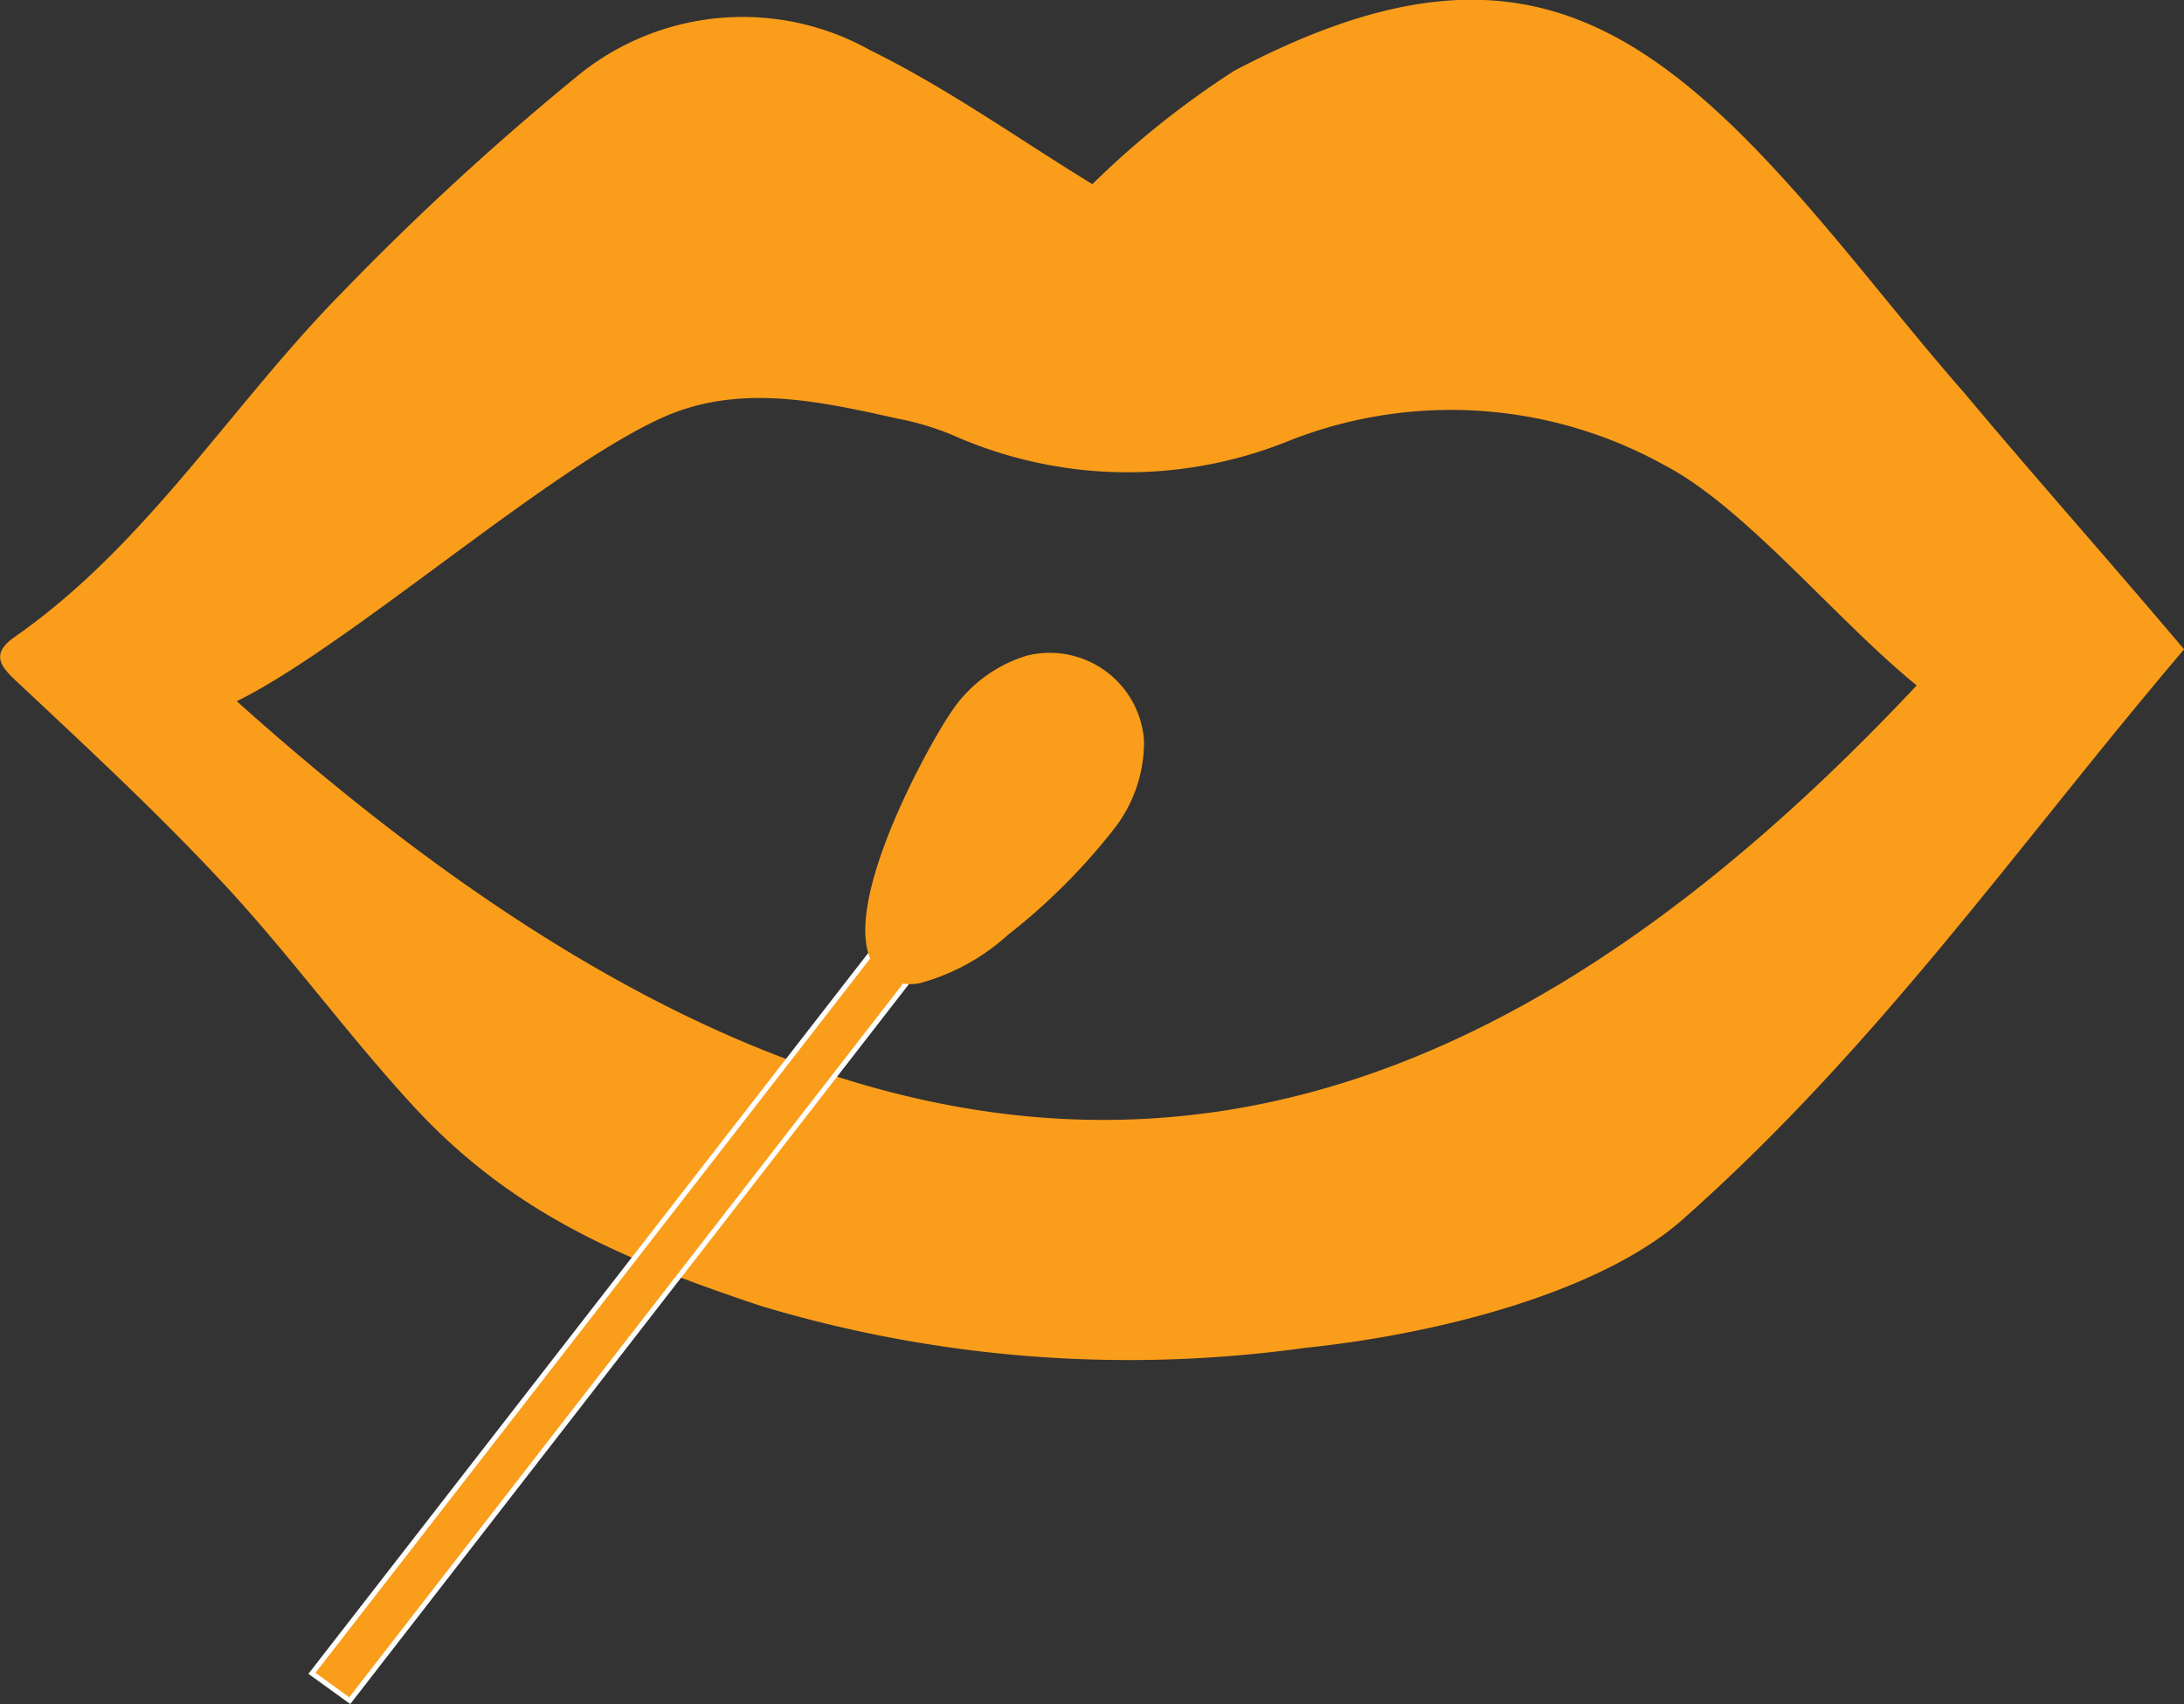<svg xmlns="http://www.w3.org/2000/svg" width="44.058" height="34.383" viewBox="0 0 44.058 34.383"><rect x="0" y="0" width="44.058" height="34.383" fill="#333333" stroke="none"/><defs><style>.a,.b{fill:#fa9d1a;}.b{stroke:#fff;stroke-miterlimit:10;stroke-width:0.1px;}</style></defs><g transform="translate(-44.313 -75.618)"><path class="a" d="M84.248,83.235c-1.492-1.7-2.865-3.586-4.484-5.2-2.941-2.916-5.628-3.73-10.24-1.3a17.851,17.851,0,0,0-2.865,2.289c-1.483-.907-2.916-1.933-4.476-2.7a5.264,5.264,0,0,0-5.849.466,55.436,55.436,0,0,0-4.823,4.433c-2.238,2.28-3.933,5.086-6.6,6.942-.534.381-.22.644.144.983,1.4,1.314,2.806,2.619,4.111,4.026s2.45,2.984,3.755,4.408c1.975,2.162,4.179,3.119,7.052,4.077a25.777,25.777,0,0,0,10.96.848c2.78-.288,5.934-1.136,7.578-2.543,4.009-3.535,6.832-7.629,10.172-11.554C87.088,86.524,85.63,84.888,84.248,83.235ZM49.4,89.457c2.263-1.119,6.2-4.62,8.536-5.7,1.568-.729,3.2-.356,4.806,0a5.518,5.518,0,0,1,1.119.339,8.671,8.671,0,0,0,6.781.1,8.875,8.875,0,0,1,7.561.5c1.627.848,3.467,3.128,5.086,4.442C72.7,100.417,62.4,101.121,49.4,89.457Z" transform="translate(-0.31 0.31)"/><path class="b" d="M52.5,113.353l-.763-.551L63.175,98.07l.754.551Z" transform="translate(-1.131 -3.42)"/><path class="a" d="M66.321,97.513a.949.949,0,0,1-.729-.144c-1.212-.848.848-4.577,1.339-5.3a2.814,2.814,0,0,1,1.534-1.161,1.907,1.907,0,0,1,2.373,1.7,2.848,2.848,0,0,1-.627,1.822,12.46,12.46,0,0,1-2.119,2.111A4.34,4.34,0,0,1,66.321,97.513Z" transform="translate(-3.447 -2.058)"/></g></svg>